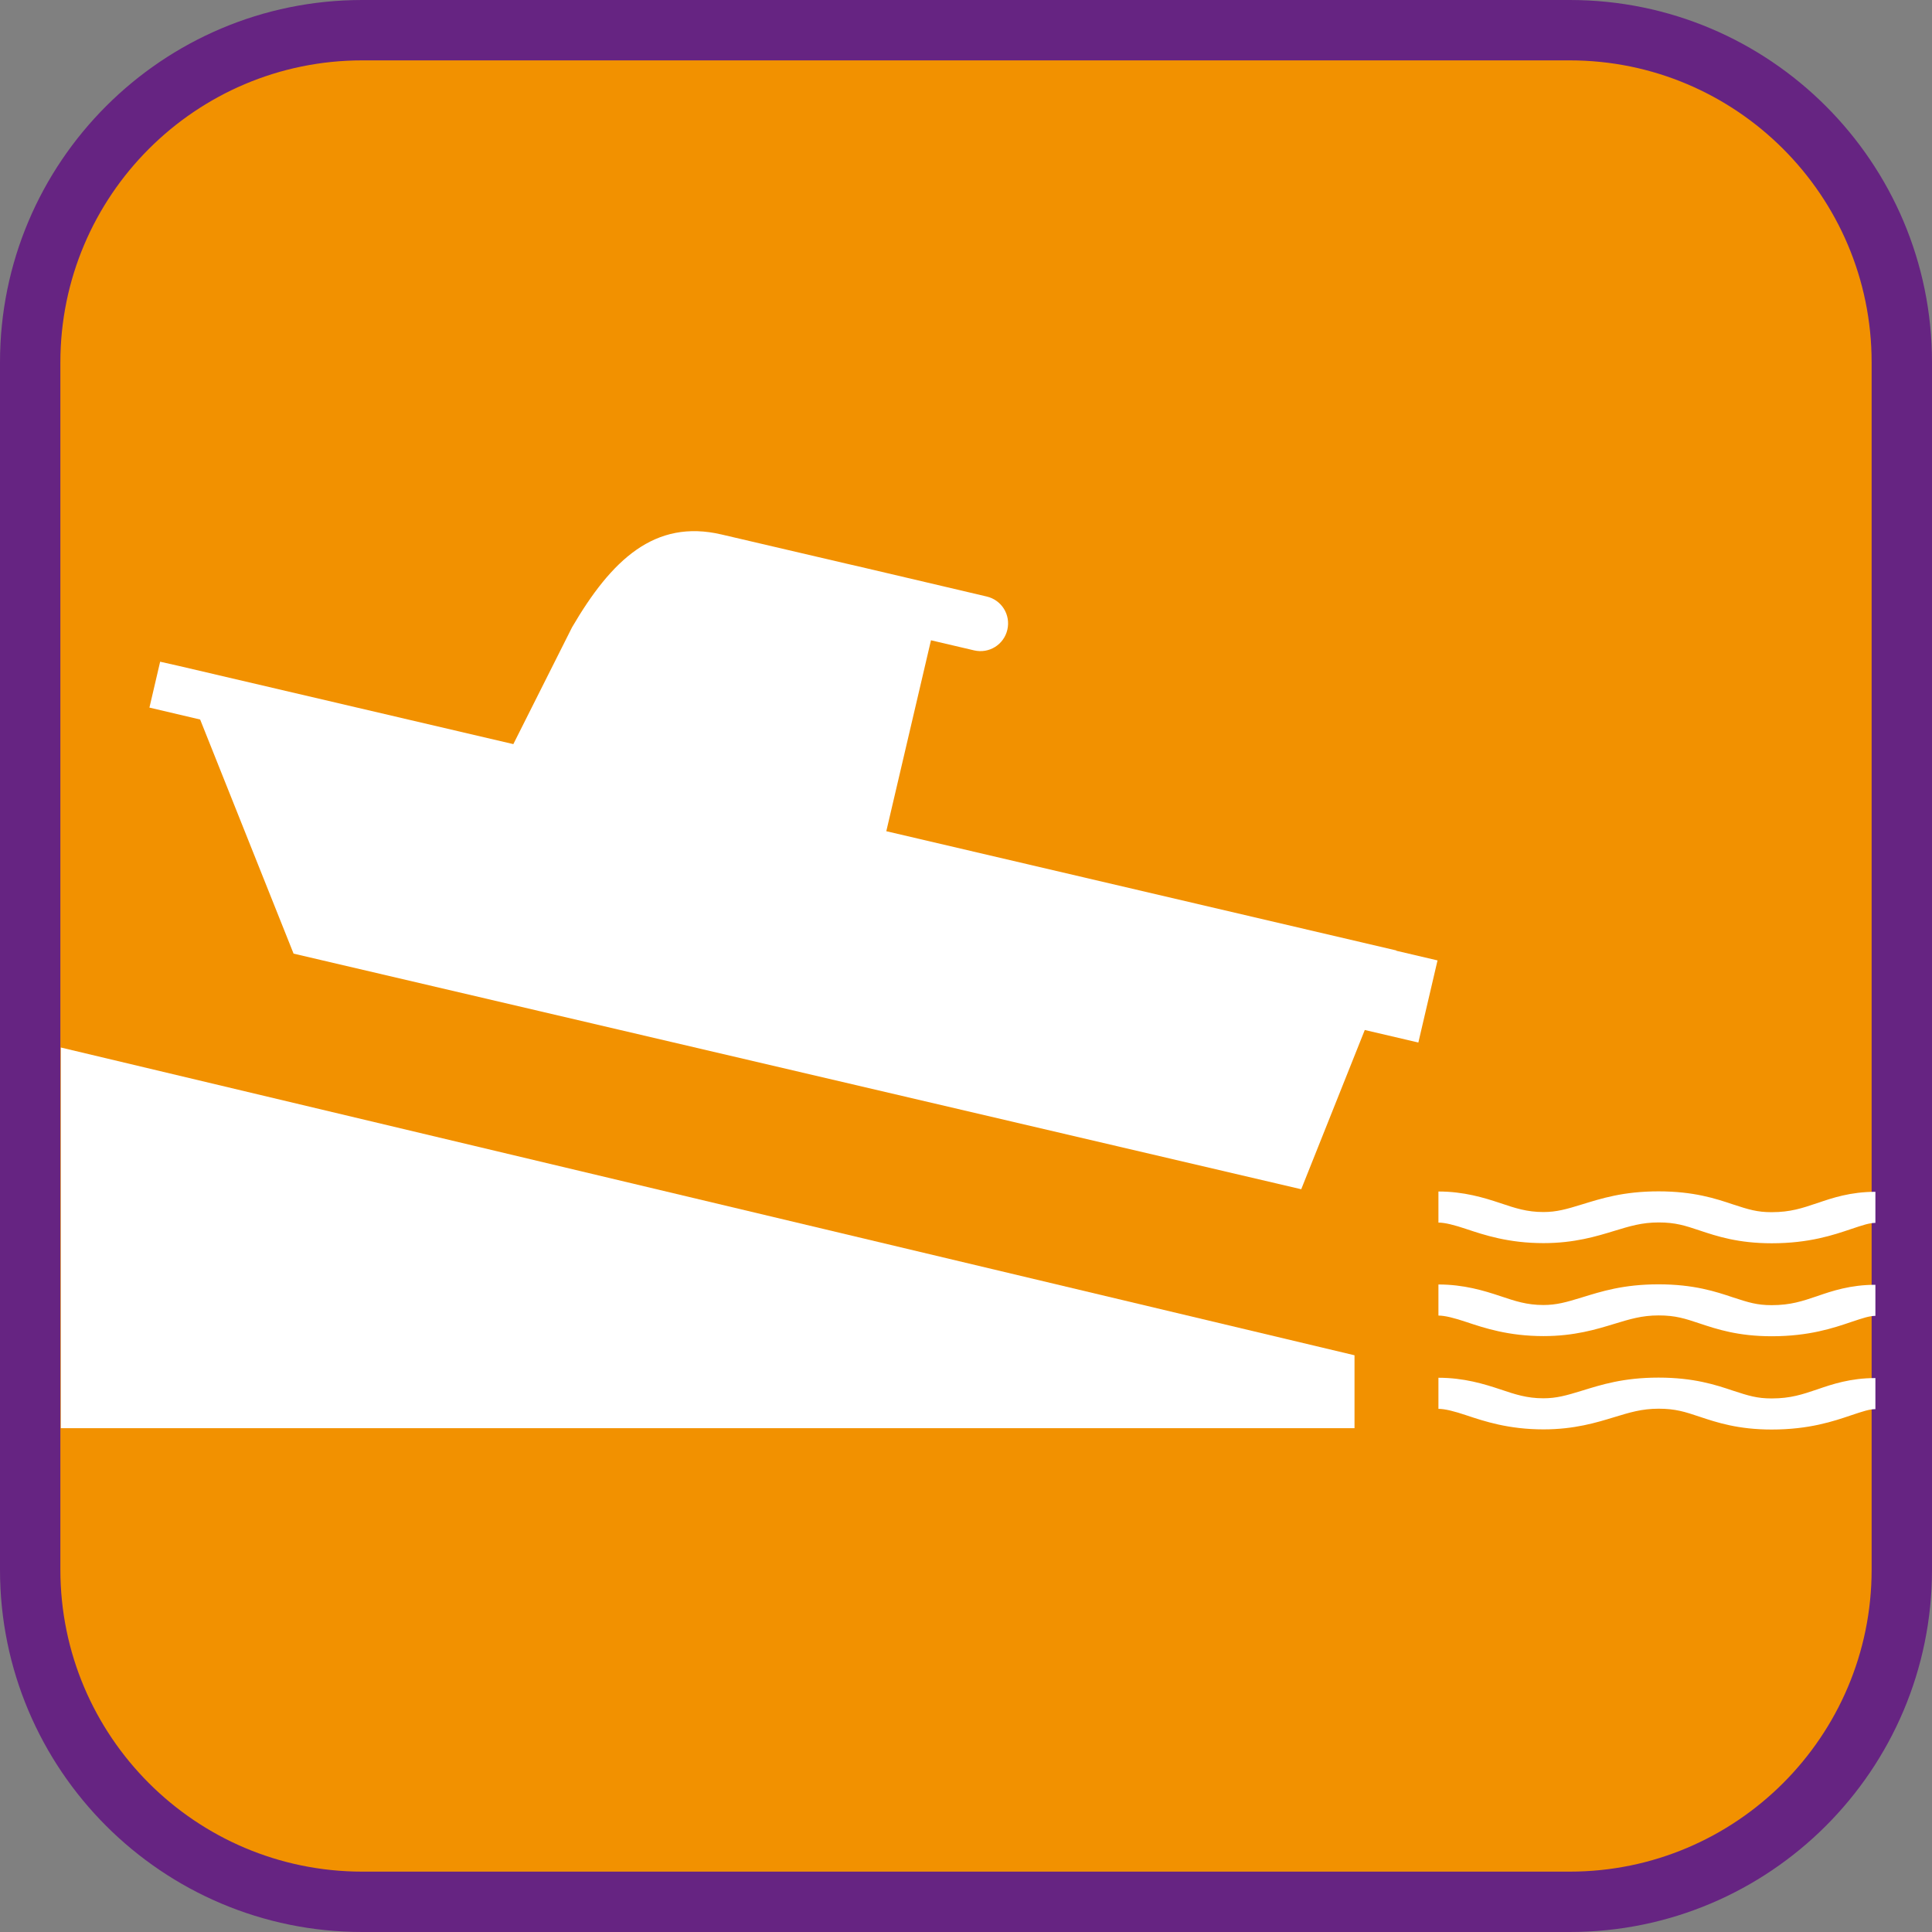 <?xml version="1.0" encoding="UTF-8"?><svg xmlns="http://www.w3.org/2000/svg" viewBox="0 0 128 128"><rect x="0" y="0" width="128" height="128" fill="#808080" stroke="none"/><defs><style>.cls-1{fill:#f29100;}.cls-2{fill:#662482;}.cls-3{fill:#fff;fill-rule:evenodd;}</style></defs><g id="cuadrobase"><g><rect class="cls-1" x="2" y="2" width="124" height="124" rx="22" ry="22"/><path class="cls-2" d="M104,4c11.03,0,20,8.97,20,20V104c0,11.03-8.97,20-20,20H24c-11.03,0-20-8.97-20-20V24C4,12.97,12.97,4,24,4H104m0-4H24C10.75,0,0,10.75,0,24V104C0,117.25,10.75,128,24,128H104c13.25,0,24-10.75,24-24V24c0-13.25-10.75-24-24-24h0Z"/></g></g><g id="figura"><g><path class="cls-3" d="M92.51,62.97l-33.79-7.9,2.96-12.65,2.86,.67c.99,.23,1.97-.38,2.2-1.37,.23-.99-.38-1.97-1.37-2.2l-2.85-.67h0l-5.41-1.27-1-.23h0l-8.31-1.94c-4.43-1.04-7.3,1.7-9.9,6.15l-3.89,7.74-22.16-5.18h0s-1.24-.28-1.24-.28l-.71,3.04,3.36,.79,6.19,15.51,66.76,15.61,4.21-10.55,3.55,.83,1.27-5.44-2.73-.64h0Z"/><polygon class="cls-3" points="4.03 94.62 89.74 94.62 89.74 89.79 4.03 69.4 4.03 94.62"/><path class="cls-3" d="M120.39,79.71c-.98,.33-1.76,.6-3.02,.6-.96,0-1.53-.18-2.54-.51-1.16-.39-2.61-.87-4.95-.87s-3.81,.48-5.05,.86c-1.07,.33-1.71,.51-2.58,.51-1.09,0-1.87-.26-2.85-.59-1.08-.36-2.42-.77-4.1-.77v2.06c.43,0,1.06,.16,1.86,.43,1.17,.39,2.78,.93,5.1,.93,2.05,0,3.51-.45,4.69-.81,1.02-.31,1.82-.56,2.94-.56s1.75,.21,2.71,.53c1.14,.38,2.55,.85,4.78,.85,2.49,0,4.1-.55,5.28-.95,.75-.25,1.19-.4,1.59-.4v-2.06c-1.65,0-2.87,.41-3.85,.75Z"/><path class="cls-3" d="M117.37,86.47c-.96,0-1.53-.18-2.54-.51-1.16-.39-2.61-.87-4.95-.87s-3.81,.48-5.05,.86c-1.07,.33-1.71,.51-2.58,.51-1.09,0-1.87-.26-2.85-.59-1.08-.36-2.42-.77-4.1-.77v2.06c.43,0,1.06,.16,1.86,.43,1.17,.39,2.78,.93,5.1,.93,2.05,0,3.51-.45,4.69-.81,1.02-.31,1.82-.56,2.94-.56s1.75,.21,2.71,.53c1.14,.38,2.55,.85,4.78,.85,2.49,0,4.1-.55,5.28-.95,.75-.25,1.19-.4,1.59-.4v-2.06c-1.65,0-2.87,.41-3.85,.75-.98,.33-1.76,.6-3.02,.6Z"/><path class="cls-3" d="M117.37,92.65c-.96,0-1.53-.18-2.54-.51-1.16-.39-2.61-.87-4.95-.87s-3.81,.48-5.05,.86c-1.07,.33-1.71,.51-2.58,.51-1.09,0-1.87-.26-2.85-.59-1.08-.36-2.42-.77-4.1-.77v2.06c.43,0,1.06,.16,1.86,.43,1.17,.39,2.78,.93,5.1,.93,2.05,0,3.51-.45,4.69-.81,1.02-.31,1.82-.56,2.94-.56s1.75,.21,2.71,.53c1.14,.38,2.55,.85,4.78,.85,2.49,0,4.1-.55,5.28-.95,.75-.25,1.19-.4,1.59-.4v-2.06c-1.65,0-2.87,.41-3.85,.75-.98,.33-1.76,.6-3.02,.6Z"/></g></g></svg>